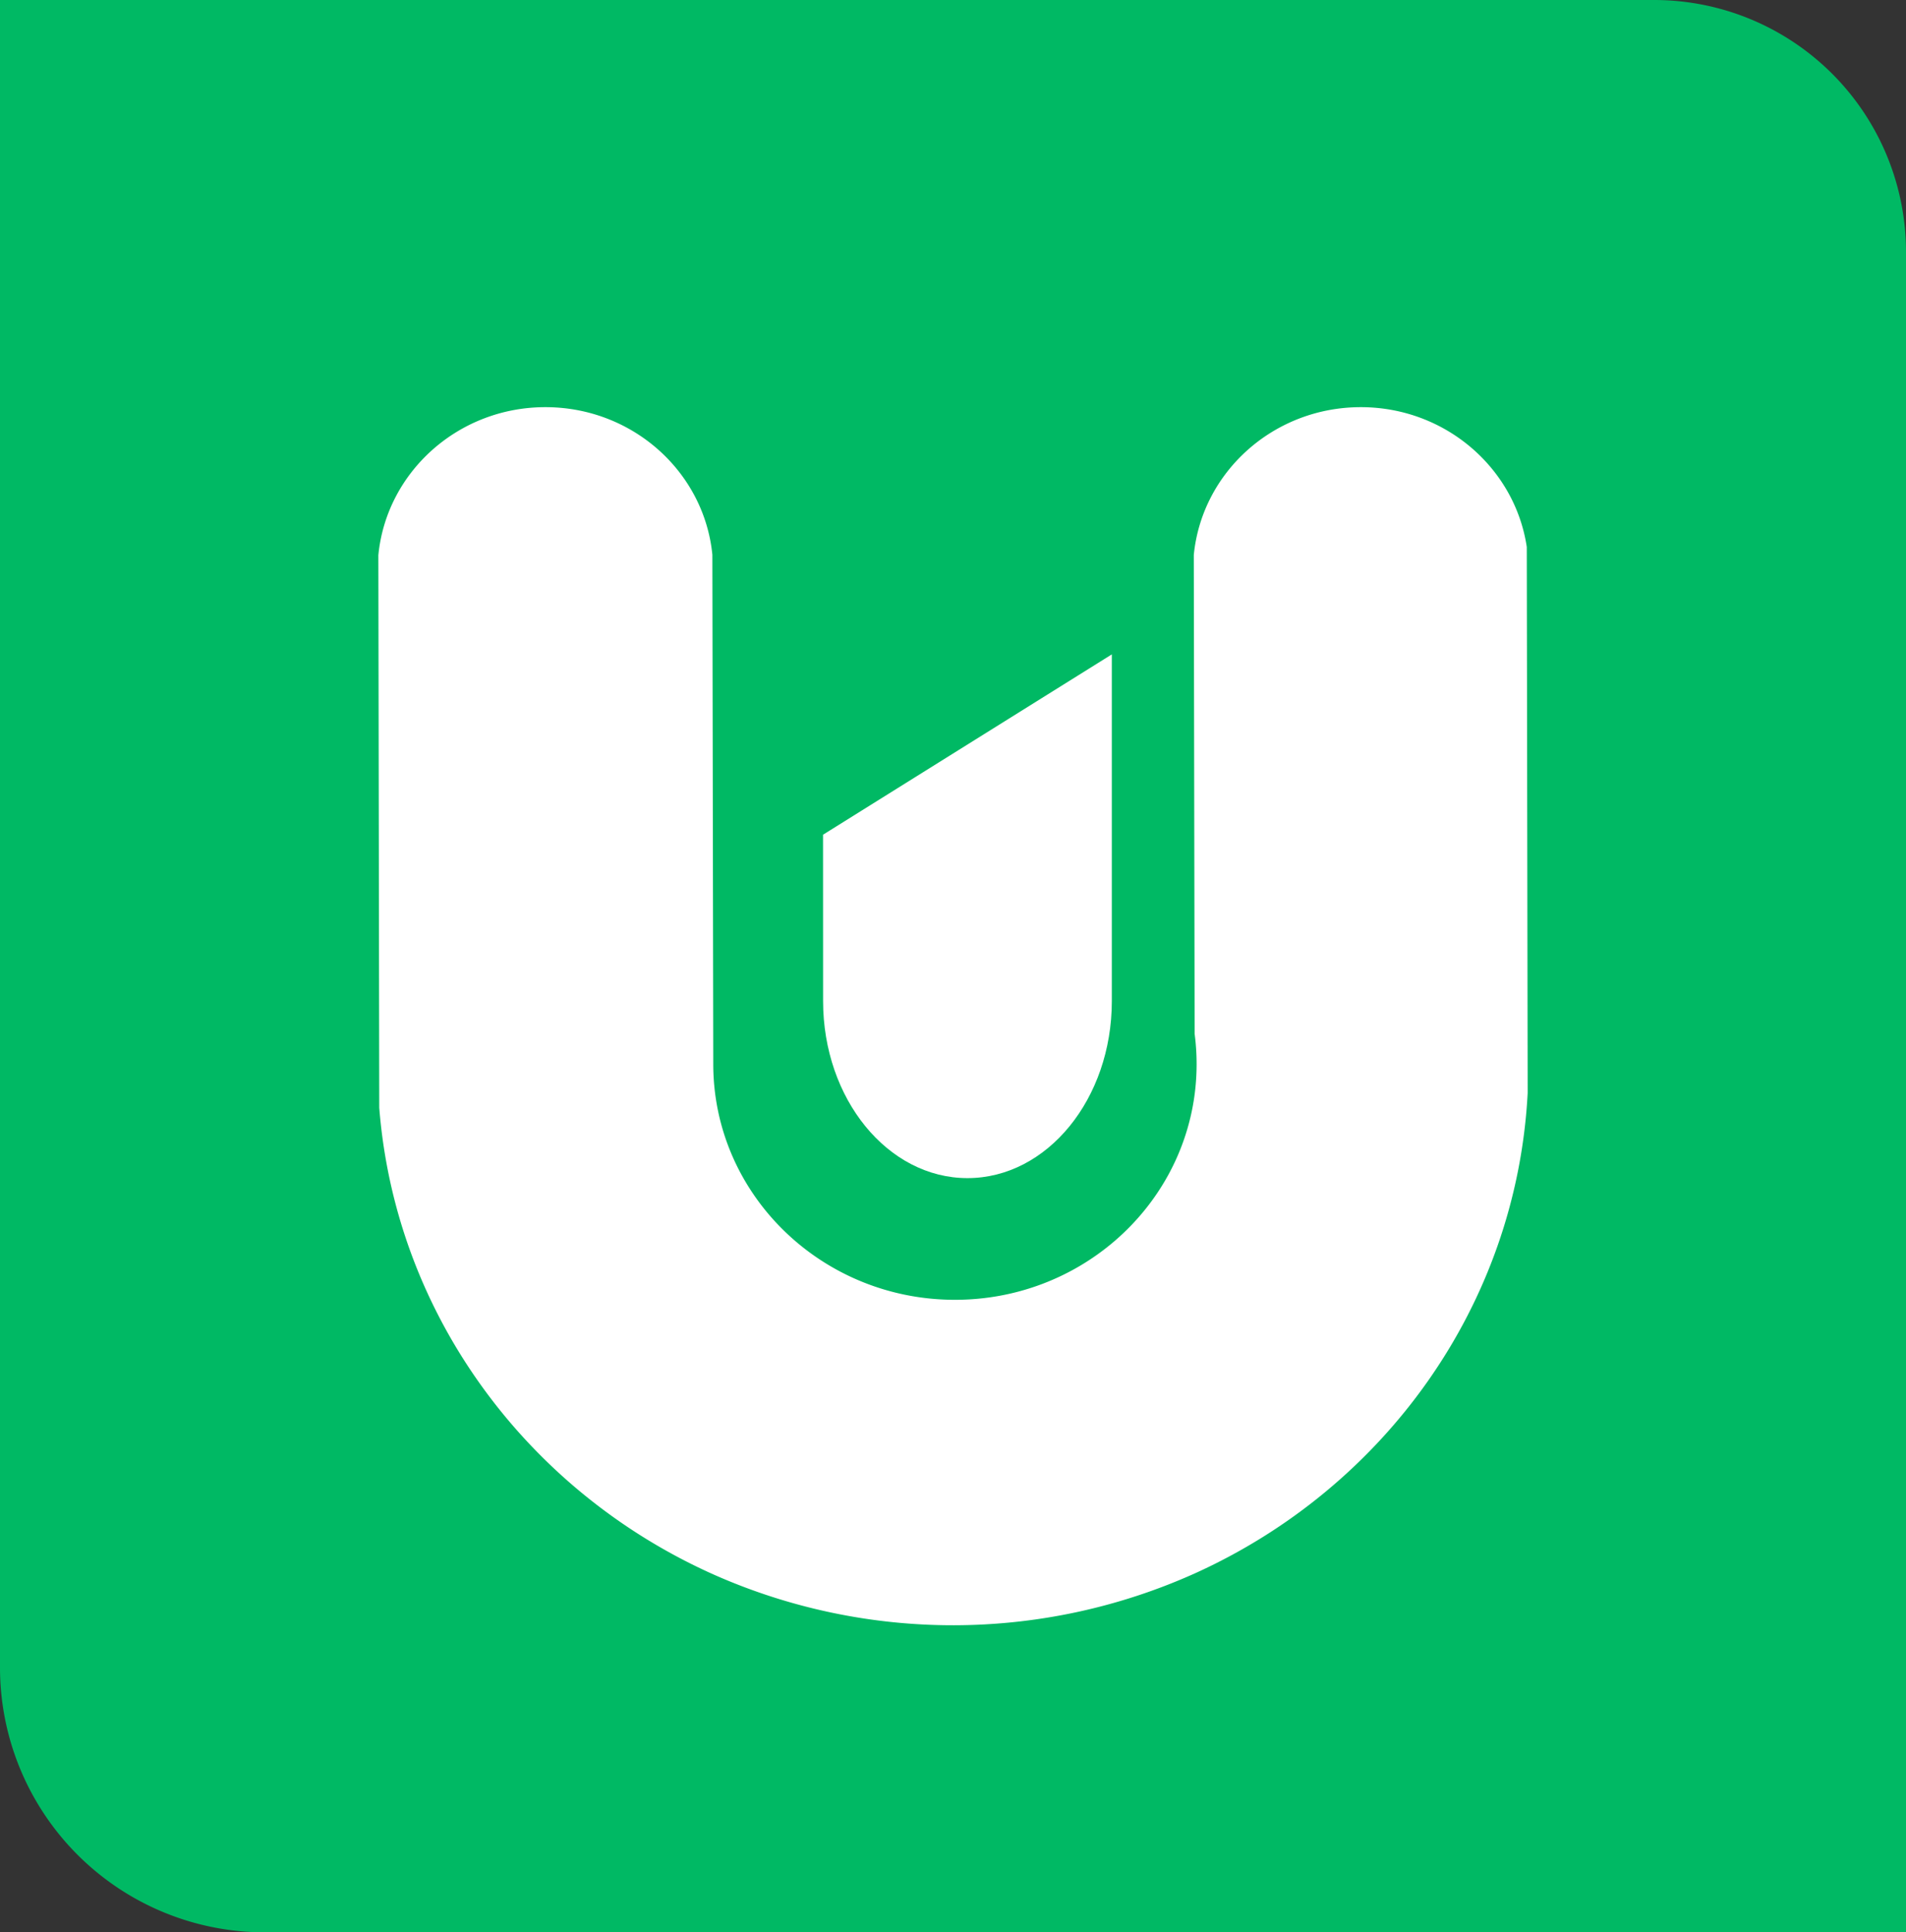 <svg id="Calque_1" data-name="Calque 1" xmlns="http://www.w3.org/2000/svg" viewBox="0 0 744.11 754.06"><rect x="0" y="0" width="744.11" height="754.06" fill="#333333" stroke="none"/><defs><style>.cls-1{fill:#00b964;stroke:#00b964;stroke-miterlimit:10;}.cls-2{fill:#fff;}</style></defs><title>umoja0</title><path class="cls-1" d="M.5.5H645.77a97.84,97.84,0,0,1,97.84,97.84V753.56a0,0,0,0,1,0,0H103.33A102.83,102.83,0,0,1,.5,650.73V.5a0,0,0,0,1,0,0Z"/><path class="cls-2" d="M824,436.42l.35,213.05C820,732.75,768,803.75,694.33,837a230.42,230.42,0,0,1-187.93.34C434.06,805,382.4,736.3,376,655.24l-.35-215.62c3.15-32.4,31.15-57.76,65.21-57.76s62,25.27,65.19,57.59l.35,198.75c0,50.8,42.24,92,94.35,92,48,0,87.62-34.94,93.58-80.15a91.18,91.18,0,0,0,0-23.65L694,439.53c3.19-32.36,31.16-57.67,65.2-57.67C792.12,381.86,819.39,405.56,824,436.42Z" transform="translate(-227.94 -222.97)"/><path class="cls-2" d="M549.26,548.7,662,478.33V613.64c0,38.14-25.23,69.07-56.36,69.07s-56.36-30.93-56.36-69.07Z" transform="translate(-227.94 -222.97)"/></svg>